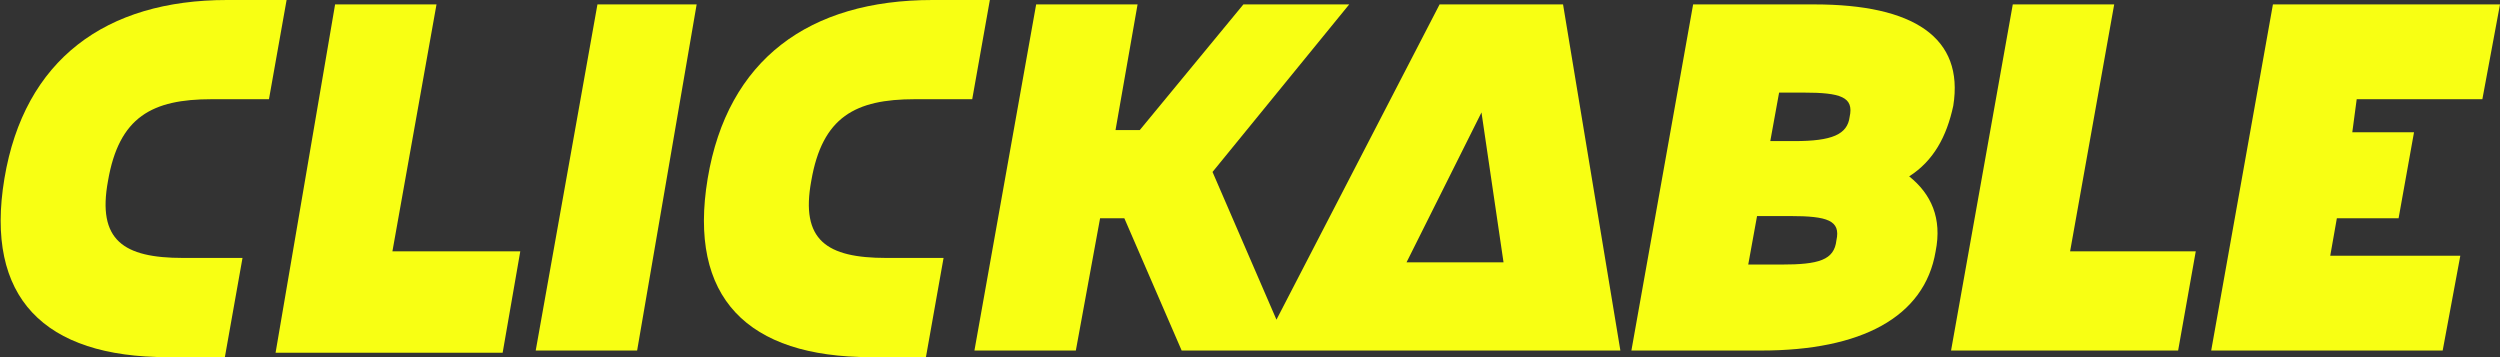 <?xml version="1.0" encoding="utf-8"?>
<!-- Generator: Adobe Illustrator 24.1.1, SVG Export Plug-In . SVG Version: 6.00 Build 0)  -->
<svg version="1.1" id="Слой_1" xmlns="http://www.w3.org/2000/svg" xmlns:xlink="http://www.w3.org/1999/xlink" x="0px" y="0px"
	 viewBox="0 0 113.4 16.2" style="enable-background:new 0 0 113.4 16.2;" xml:space="preserve">
<rect x="0" y="0" width="113.4" height="16.2" fill="#333333" stroke="none"/>
<style type="text/css">
	.st0{fill:#f8ff13;}
</style>
<g>
	<path class="st0" d="M9.6,4.5h2.6L13,0l-2.7,0l0,0c-5.5,0-9.2,2.7-10.1,8.1c-0.9,5.4,1.8,8.1,7.4,8.1l0,0h2.6l0.8-4.5H8.3
		c-2.7,0-3.9-0.8-3.4-3.5C5.4,5.3,6.9,4.5,9.6,4.5z"/>
	<polygon class="st0" points="17.8,11.4 19.8,0.2 15.2,0.2 12.5,16 14.5,16 14.5,16 22.8,16 23.6,11.4 	"/>
	<polygon class="st0" points="24.3,15.9 28.9,15.9 31.6,0.2 27.1,0.2 	"/>
	<path class="st0" d="M41.5,4.5h2.6L44.9,0l-2.6,0l0,0C36.7,0,33,2.7,32.1,8.1c-0.9,5.4,1.8,8.1,7.4,8.1l0,0H42l0.8-4.5h-2.6
		c-2.7,0-3.9-0.8-3.4-3.5C37.3,5.3,38.8,4.5,41.5,4.5z"/>
	<path class="st0" d="M88.6,4.8c0.5-3.1-1.8-4.6-6.3-4.6l0,0h-0.9h-2.5h-2.1l-2.8,15.7h2.1h2.5h1.3v0c4.5,0,7.4-1.5,7.9-4.5
		c0.3-1.5-0.2-2.6-1.2-3.4C87.7,7.3,88.3,6.2,88.6,4.8z M81.8,4.2c1.7,0,2.3,0.2,2.1,1.1c-0.1,0.8-0.8,1.1-2.5,1.1h-1.1l0.4-2.2
		H81.8z M80.8,12h-1.5l0.4-2.2h1.5c1.7,0,2.3,0.2,2.1,1.1C83.2,11.8,82.5,12,80.8,12z"/>
	<path class="st0" d="M51.6,0.2h-4.6l-2.8,15.7h4.6l1.1-6H51l2.6,6h3.5h1.3h3.4h7h4.7L70.9,0.2h-1.2h-3.2h-1.2l-7.4,14.3l-2.9-6.7
		l6.2-7.6h-4.8l-4.7,5.7h-1.1 M63.8,11.9l3.4-6.8l1,6.8H63.8z"/>
	<polygon class="st0" points="93.9,11.4 95.9,0.2 91.3,0.2 88.5,15.9 90.6,15.9 93.1,15.9 98.8,15.9 99.6,11.4 	"/>
	<polygon class="st0" points="112.6,4.5 113.4,0.2 105.2,0.2 105.2,0.2 103.1,0.2 100.3,15.9 102.4,15.9 104.9,15.9 110.8,15.9 
		111.6,11.6 105.7,11.6 106,9.9 108.8,9.9 109.5,6 106.7,6 106.9,4.5 	"/>
</g>
</svg>
